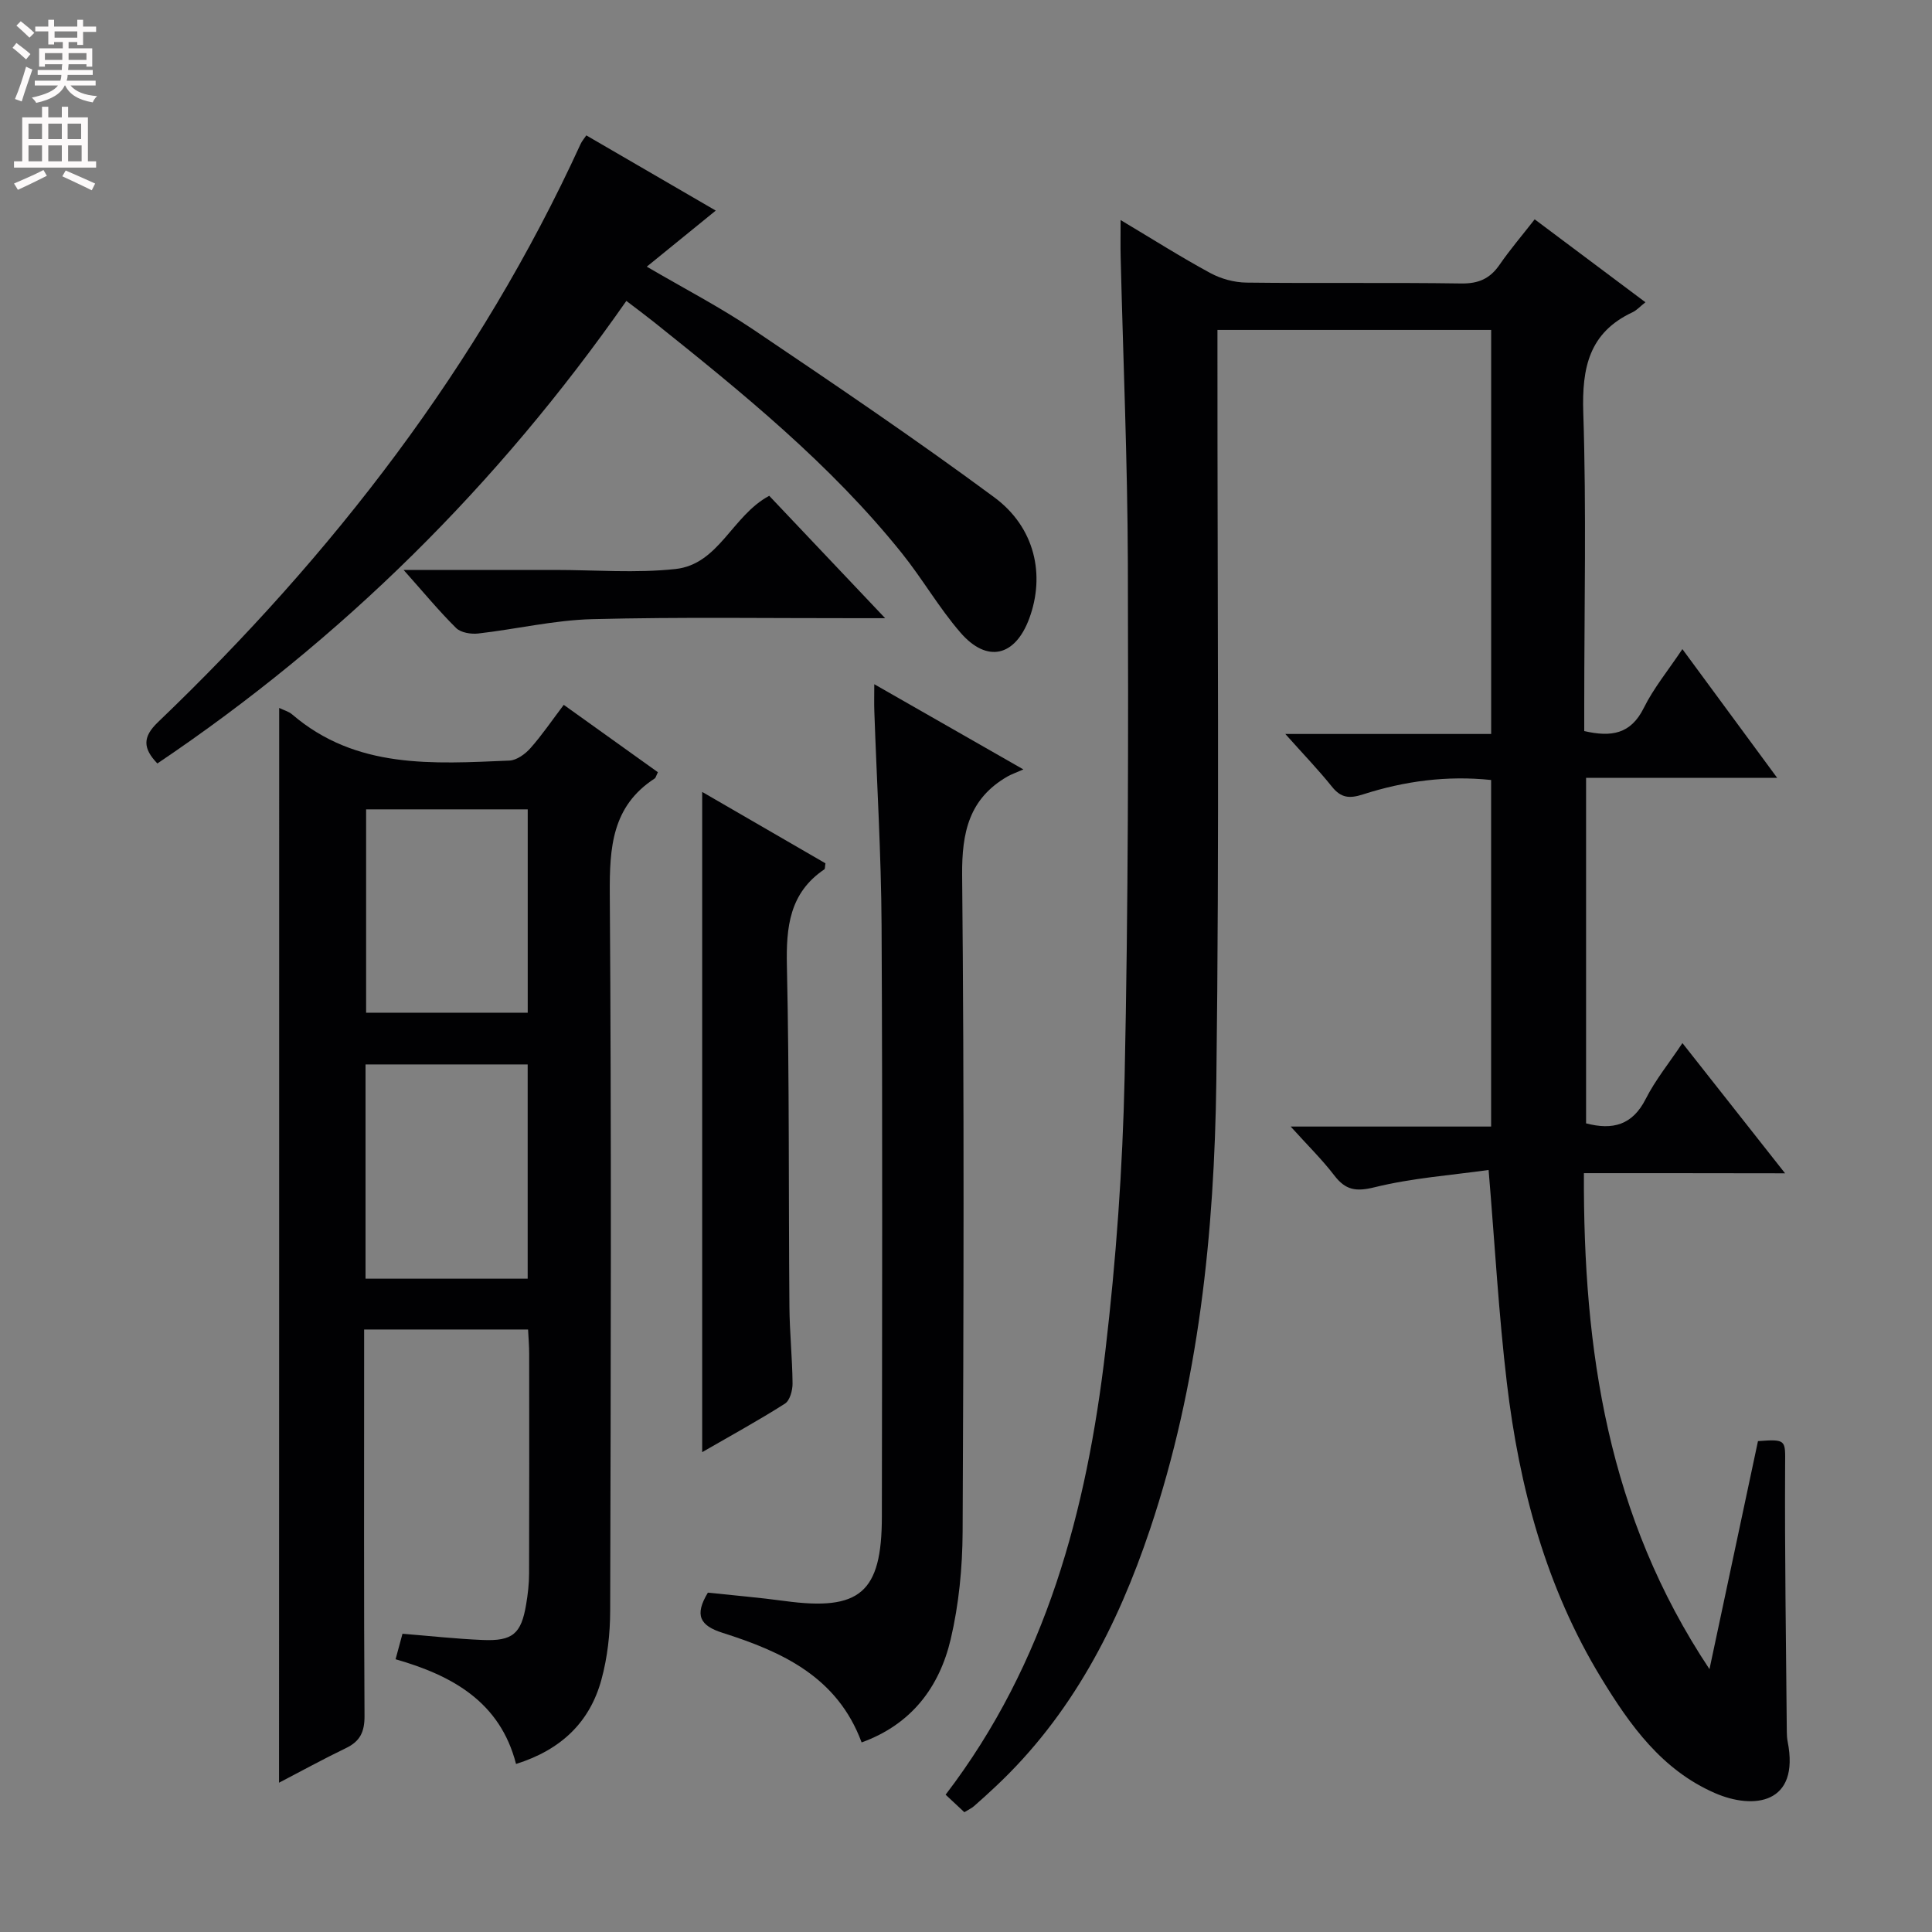 <svg enable-background="new 0 0 400 400" viewBox="0 0 400 400" xmlns="http://www.w3.org/2000/svg"><rect x="0" y="0" width="400" height="400" fill="#808080" stroke="none"/><g fill="#010103"><path d="m327.93 242.89c-.15 36.68 4.94 71.04 26 102.69 3.51-16.51 6.79-31.91 10.04-47.21 5.93-.45 5.65-.21 5.62 4.89-.1 18.43.19 36.87.35 55.3.01.66.04 1.34.17 1.99 2.58 13.01-7.08 14.17-15.07 10.68-10.99-4.8-17.55-14.02-23.48-23.73-11.46-18.78-17.02-39.58-19.58-61.18-1.68-14.15-2.47-28.41-3.78-44.09-7.74 1.09-15.82 1.66-23.57 3.57-3.91.97-6.04.61-8.38-2.44-2.52-3.29-5.51-6.22-9.03-10.12h41.5c0-24.24 0-47.82 0-71.75-9.13-.96-17.95.22-26.52 2.98-2.8.9-4.55.76-6.43-1.59-2.79-3.48-5.91-6.71-9.66-10.92h42.62c0-28.27 0-55.83 0-83.65-18.85 0-37.43 0-56.67 0v5.97c-.02 49.83.41 99.67-.23 149.49-.41 31.45-3.61 62.7-13.72 92.82-6.75 20.12-16.28 38.58-32.01 53.32-1.46 1.37-2.93 2.72-4.44 4.03-.49.43-1.11.71-2 1.26-1.26-1.18-2.54-2.37-3.88-3.63 20.86-27.28 29.21-58.91 33.08-91.9 2.21-18.79 3.57-37.75 3.98-56.66.76-35.46.78-70.95.67-106.43-.07-21.13-.98-42.26-1.49-63.38-.06-2.27-.01-4.53-.01-7.64 6.62 3.95 12.48 7.67 18.57 10.97 2.22 1.2 4.96 1.95 7.48 1.98 14.83.18 29.67-.04 44.49.18 3.57.05 5.94-1 7.92-3.88 2.16-3.13 4.64-6.03 7.27-9.4 7.64 5.72 15.05 11.27 22.93 17.17-1.1.86-1.8 1.66-2.67 2.07-9.01 4.21-10.5 11.5-10.2 20.79.66 20.14.2 40.32.2 60.49v5.43c5.61 1.29 9.64.64 12.33-4.79 2.04-4.12 5.05-7.77 7.99-12.18 6.56 8.91 12.79 17.37 19.62 26.65-13.74 0-26.46 0-39.56 0v71.54c5.5 1.44 9.6.38 12.35-5.06 2.01-3.96 4.88-7.48 7.6-11.56 7.09 9 13.86 17.58 21.25 26.96-14.24-.03-27.59-.03-41.65-.03z"/><path d="m57.8 146.57c.97.47 1.99.74 2.71 1.36 13.25 11.36 29.18 10.2 44.95 9.54 1.51-.06 3.28-1.35 4.36-2.57 2.41-2.72 4.46-5.75 6.9-8.97 6.67 4.78 13.11 9.39 19.49 13.95-.37.75-.44 1.15-.67 1.3-8.86 5.76-9.35 14.32-9.29 23.91.35 49.47.21 98.94.08 148.41-.01 4.76-.56 9.66-1.81 14.24-2.39 8.79-8.31 14.53-17.68 17.47-3.29-12.82-13.16-18.31-24.94-21.68.52-1.92.99-3.63 1.43-5.28 5.69.46 11.12 1.06 16.56 1.29 6.25.27 8.02-1.27 9.04-7.35.36-2.12.61-4.29.61-6.43.05-15.16.03-30.31.02-45.47 0-1.62-.14-3.24-.23-5.03-11.39 0-22.33 0-33.94 0v6.05c0 24.65-.07 49.3.08 73.95.02 3.28-.9 5.25-3.83 6.66-4.73 2.28-9.33 4.81-13.87 7.17.03-74.29.03-148.25.03-222.52zm51.45 118.17c0-14.99 0-29.71 0-44.36-11.38 0-22.42 0-33.57 0v44.36zm.01-97.17c-11.35 0-22.37 0-33.46 0v42.1h33.46c0-14.16 0-28.06 0-42.1z"/><path d="m129.68 62.3c-26.7 38.22-58.91 70.06-97.1 95.77-3.03-3.16-3.06-5.5.11-8.54 36.25-34.72 66.51-73.85 87.52-119.72.27-.59.72-1.1 1.18-1.78 8.82 5.12 17.55 10.2 26.8 15.57-4.87 3.96-9.35 7.6-14.28 11.61 7.65 4.48 15.12 8.35 22.05 13.02 16.8 11.33 33.6 22.69 49.89 34.73 8.47 6.26 10.56 16.1 7.25 25.08-2.92 7.9-8.74 9.3-14.26 2.92-4.44-5.13-7.86-11.12-12.12-16.43-14.8-18.46-33.05-33.24-51.4-47.91-1.67-1.33-3.39-2.6-5.64-4.32z"/><path d="m181.01 141.66c10.19 5.82 19.75 11.29 30.87 17.64-1.7.75-2.52 1.02-3.25 1.44-8.01 4.6-9.51 11.59-9.43 20.49.44 45.3.31 90.61.1 135.92-.04 7.42-.77 15-2.46 22.2-2.34 9.95-8.12 17.66-18.45 21.4-5.04-13.61-16.52-18.79-28.79-22.69-4.69-1.49-5.87-3.64-3.04-8.32 5.1.55 10.53 1 15.91 1.73 15.56 2.11 20.09-1.7 20.11-17.43.05-40.81.15-81.62-.06-122.43-.08-14.79-.99-29.57-1.5-44.36-.06-1.6-.01-3.21-.01-5.59z"/><path d="m145.38 163.96c8.74 5.06 17.18 9.95 25.52 14.78-.12.68-.06 1.13-.23 1.25-7.23 4.89-7.93 11.95-7.75 20.02.52 23.48.33 46.98.52 70.48.04 5.32.6 10.63.65 15.94.01 1.43-.55 3.53-1.58 4.18-5.43 3.46-11.1 6.56-17.13 10.04 0-45.76 0-90.91 0-136.69z"/><path d="m83.56 118h30.33 1c8.32 0 16.72.7 24.94-.19 9.03-.97 11.72-11.03 19.43-15.16 7.52 7.94 15.26 16.11 24 25.34-2.69 0-4.2 0-5.71 0-18.31.02-36.62-.27-54.92.2-7.89.2-15.73 2.07-23.62 2.97-1.49.17-3.6-.17-4.57-1.13-3.52-3.48-6.7-7.34-10.88-12.03z"/></g><path d="m2.6 9.9.8-1c.9.7 1.9 1.4 2.9 2.3l-.9 1.1c-1.1-1-2-1.8-2.8-2.4zm.5 10.6c.9-2.1 1.6-4.3 2.3-6.7.4.2.8.4 1.3.6-.7 2.1-1.5 4.3-2.2 6.6zm.3-15.2.9-.9c1 .8 2 1.6 2.8 2.4l-1 1c-.9-.9-1.8-1.7-2.7-2.5zm12.6-1.2h1.2v1.4h2.7v1.1h-2.7v2.7h-1.2v-.6h-1.8v1.3h4.9v3.8h-1.2v-.5h-3.7c0 .4-.1.9-.1 1.2h5.1v1h-5.2c0 .5-.1.9-.2 1.2h6v1h-5.2c1.1 1.3 2.9 2 5.5 2.2-.4.4-.7.8-.9 1.3-2.9-.5-4.8-1.6-5.7-3.5h-.1c-.8 1.7-2.7 2.9-5.9 3.6-.2-.4-.6-.8-.9-1.1 2.8-.6 4.6-1.4 5.4-2.5h-4.8v-1h5.3c.1-.3.2-.7.2-1.2h-4.9v-1h5c0-.4 0-.8.1-1.2h-3.6v.5h-1.2v-3.8h4.9v-1.3h-1.8v.5h-1.2v-2.7h-2.7v-1h2.7v-1.4h1.2v1.4h4.8zm-6.7 8.3h3.6c0-.4 0-.9 0-1.4h-3.6zm1.9-4.6h4.8v-1.3h-4.7v1.3zm6.7 3.2h-3.7v1.4h3.7z" fill="#fcfafa"/><path d="m8.7 22.1h1.3v2.2h2.8v-2.2h1.3v2.2h4.1v9.1h1.7v1.3h-17v-1.3h1.7v-9.1h4.1zm.3 13.1.7 1.2c-1.8.9-3.8 1.9-6 2.9-.2-.4-.5-.8-.8-1.3 2.3-1 4.4-1.9 6.1-2.8zm-3.1-6.4h2.8v-3.2h-2.8zm0 4.6h2.8v-3.3h-2.8zm4.1-4.6h2.8v-3.2h-2.8zm0 4.6h2.8v-3.3h-2.8zm3.6 1.9c2.1.9 4.1 1.8 6.1 2.7l-.7 1.4c-2.2-1.1-4.2-2-6.1-2.9zm3.2-9.7h-2.8v3.2h2.8zm-2.7 7.8h2.8v-3.3h-2.8z" fill="#fcfafa"/></svg>